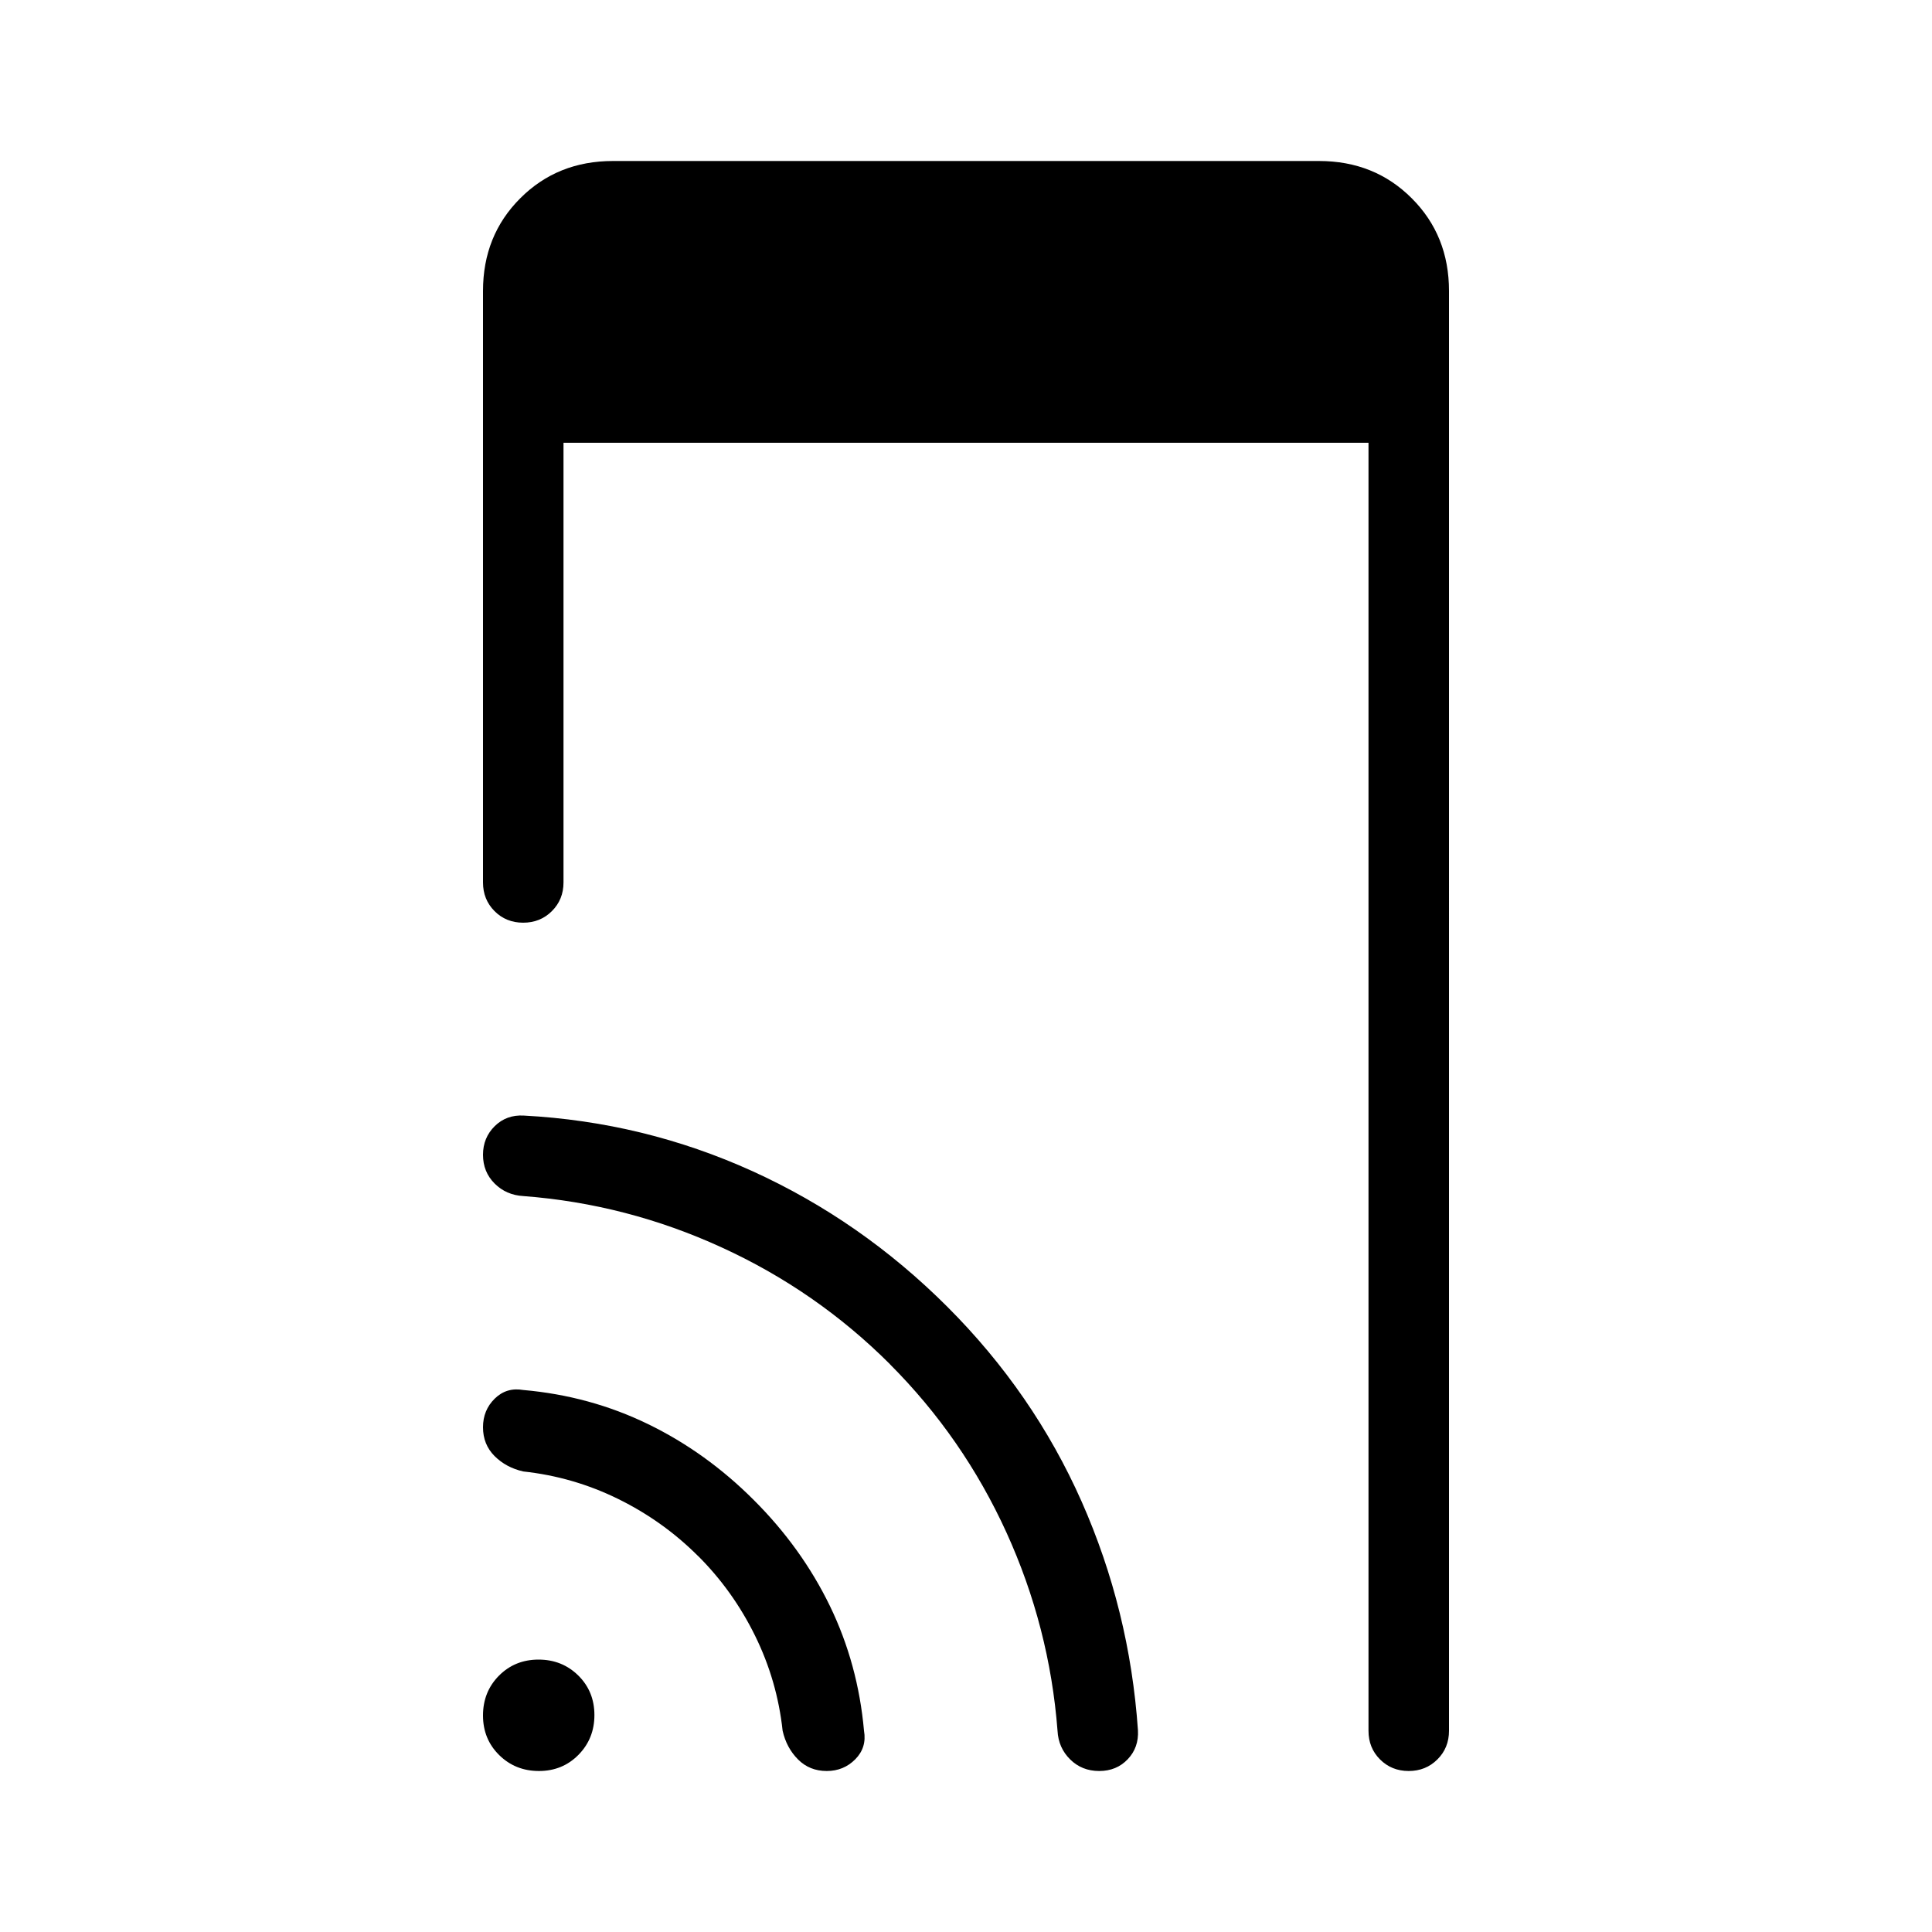 <svg xmlns="http://www.w3.org/2000/svg" width="1em" height="1em" viewBox="0 0 24 24"><path fill="currentColor" d="M6.695 22q-.293 0-.494-.198T6 21.31t.198-.494q.199-.2.492-.2t.494.198q.2.198.2.491t-.198.494Q6.988 22 6.695 22M7 5.5v5.462q0 .212-.144.356t-.357.144q-.212 0-.356-.144Q6 11.174 6 10.962V3.615q0-.69.463-1.152Q6.925 2 7.615 2h8.77q.69 0 1.152.463q.463.462.463 1.152V21.5q0 .213-.144.356q-.144.144-.357.144q-.212 0-.356-.144Q17 21.713 17 21.5v-16zm1.671 13.829q-.433-.433-.991-.708q-.559-.275-1.18-.342q-.213-.048-.357-.192Q6 17.943 6 17.73t.146-.356q.146-.143.354-.107q.829.073 1.551.424t1.314.944q.593.592.944 1.314q.35.722.424 1.551q.036.208-.108.354T10.27 22q-.213 0-.356-.143q-.144-.144-.192-.357q-.067-.621-.342-1.18t-.708-.991m2.383-2.383q-.912-.911-2.09-1.45q-1.177-.54-2.464-.638q-.213-.012-.357-.156T6 14.345q0-.212.146-.356q.146-.143.36-.131q1.494.079 2.842.691q1.348.613 2.42 1.684q1.07 1.07 1.668 2.419q.597 1.348.7 2.842q.012.214-.127.36t-.354.146q-.215 0-.36-.143q-.147-.144-.158-.357q-.099-1.287-.635-2.464q-.537-1.178-1.448-2.09"/></svg>